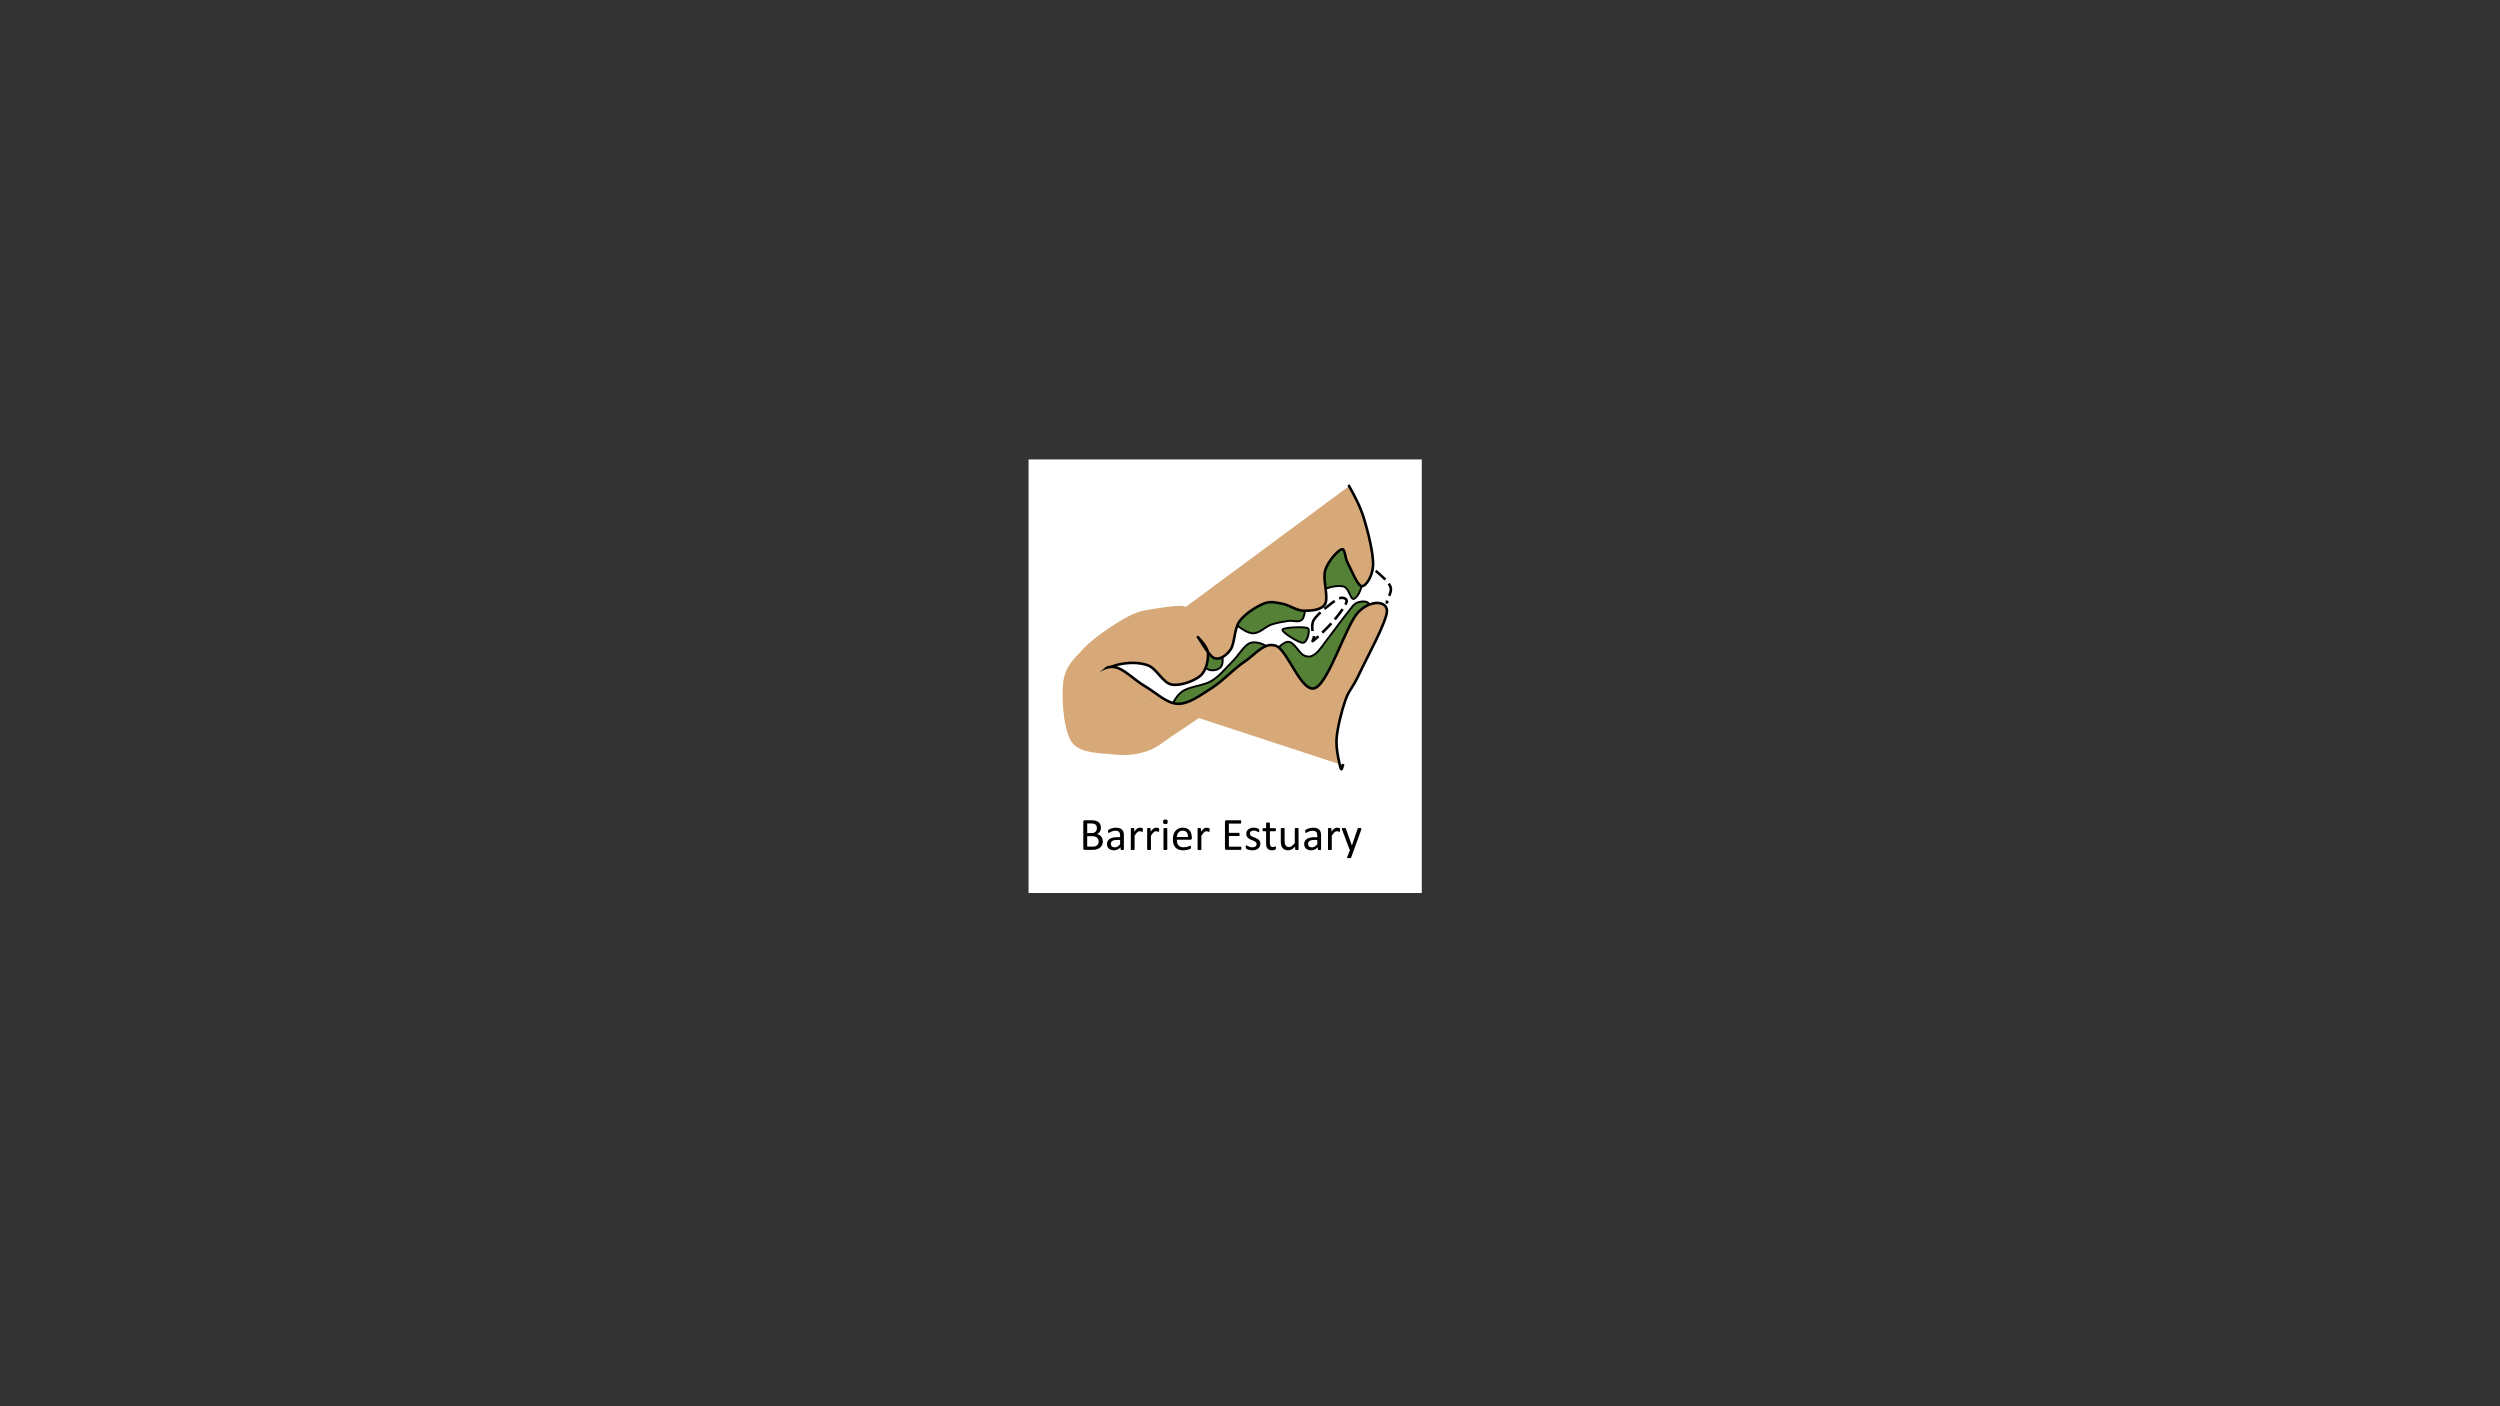 <?xml version="1.0" encoding="UTF-8" standalone="no"?>
<svg
   xmlns:dc="http://purl.org/dc/elements/1.1/"
   xmlns:cc="http://creativecommons.org/ns#"
   xmlns:rdf="http://www.w3.org/1999/02/22-rdf-syntax-ns#"
   xmlns:svg="http://www.w3.org/2000/svg"
   xmlns="http://www.w3.org/2000/svg"
   xmlns:sodipodi="http://sodipodi.sourceforge.net/DTD/sodipodi-0.dtd"
   xmlns:inkscape="http://www.inkscape.org/namespaces/inkscape"
   inkscape:version="1.0 (4035a4fb49, 2020-05-01)"
   sodipodi:docname="barrier_estuary.svg"
   id="svg345"
   stroke-miterlimit="10"
   stroke-linecap="square"
   stroke="none"
   fill="none"
   viewBox="0.0 0.0 1280.0 720.0"
   version="1.1">
  <rect x="0.0" y="0.0" width="1280.0" height="720.0" fill="#333333" stroke="none"/>
  <defs
     id="defs349" />
  <sodipodi:namedview
     inkscape:current-layer="svg345"
     inkscape:window-maximized="1"
     inkscape:window-y="1359"
     inkscape:window-x="554"
     inkscape:cy="190.46358"
     inkscape:cx="725.49914"
     inkscape:zoom="0.94375"
     showgrid="false"
     id="namedview347"
     inkscape:window-height="1001"
     inkscape:window-width="1920"
     inkscape:pageshadow="2"
     inkscape:pageopacity="0"
     guidetolerance="10"
     gridtolerance="10"
     objecttolerance="10"
     borderopacity="1"
     bordercolor="#666666"
     pagecolor="#ffffff"
     inkscape:document-rotation="0" />
  <clipPath
     id="p3.0">
    <path
       id="path2"
       clip-rule="nonzero"
       d="m0 0l1280.0 0l0 720.0l-1280.0 0l0 -720.0z" />
  </clipPath>
  <path
     style="stroke-width:0.22"
     fill="#ffffff"
     d="M 526.623,235.232 H 727.947 V 457.219 H 526.623 Z"
     fill-rule="evenodd"
     id="path5" />
  <path
     inkscape:export-ydpi="300"
     inkscape:export-xdpi="300"
     inkscape:export-filename="C:\Users\sfjones\Documents\Manuscripts\Global typology\barrier_estuary.png"
     fill="#548135"
     d="m 649.482,337.384 c 3.45,-4.233 6.9,-8.465 9.9,-8.779 3,-0.314 5.775,5.853 8.1,6.898 2.325,1.045 3.675,0.941 5.85,-0.627 2.175,-1.568 4.575,-5.435 7.2,-8.779 2.625,-3.344 6.15,-8.361 8.55,-11.287 2.4,-2.926 3.825,-5.539 5.85,-6.271 2.025,-0.732 6.075,-1.359 6.3,1.881 0.225,3.24 -1.2,8.988 -4.95,17.558 -3.75,8.57 -11.175,28.532 -17.55,33.862 -6.375,5.33 -20.7,-1.881 -20.7,-1.881 -3.45,-0.523 -1.725,-0.889 0,-1.254"
     fill-rule="evenodd"
     id="path7" />
  <path
     inkscape:export-ydpi="300"
     inkscape:export-xdpi="300"
     inkscape:export-filename="C:\Users\sfjones\Documents\Manuscripts\Global typology\barrier_estuary.png"
     stroke="#000000"
     stroke-width="1"
     stroke-miterlimit="800"
     stroke-linecap="butt"
     d="m 649.482,337.384 c 3.45,-4.233 6.9,-8.465 9.9,-8.779 3,-0.314 5.775,5.853 8.1,6.898 2.325,1.045 3.675,0.941 5.85,-0.627 2.175,-1.568 4.575,-5.435 7.2,-8.779 2.625,-3.344 6.15,-8.361 8.55,-11.287 2.4,-2.926 3.825,-5.539 5.85,-6.271 2.025,-0.732 6.075,-1.359 6.3,1.881 0.225,3.24 -1.2,8.988 -4.95,17.558 -3.75,8.57 -11.175,28.532 -17.55,33.862 -6.375,5.33 -20.7,-1.881 -20.7,-1.881 -3.45,-0.523 -1.725,-0.889 0,-1.254"
     fill-rule="evenodd"
     id="path9" />
  <path
     inkscape:export-ydpi="300"
     inkscape:export-xdpi="300"
     inkscape:export-filename="C:\Users\sfjones\Documents\Manuscripts\Global typology\barrier_estuary.png"
     fill="#548135"
     d="m 629.232,316.69 c 4.05,3.501 8.1,7.002 11.7,7.525 3.6,0.523 6.825,-3.344 9.9,-4.389 3.075,-1.045 5.925,-1.463 8.55,-1.881 2.625,-0.418 5.475,0.941 7.2,-0.627 1.725,-1.568 1.2,-6.166 3.15,-8.779 1.95,-2.613 5.475,-5.539 8.55,-6.898 3.075,-1.359 7.425,-2.09 9.9,-1.254 2.475,0.836 3.375,6.793 4.95,6.271 1.575,-0.523 4.05,-4.181 4.5,-9.406 0.45,-5.226 -0.225,-17.767 -1.8,-21.947 -1.575,-4.18 -5.175,-2.613 -7.65,-3.135 -2.475,-0.523 -7.2,0 -7.2,0 v 0"
     fill-rule="evenodd"
     id="path11" />
  <path
     inkscape:export-ydpi="300"
     inkscape:export-xdpi="300"
     inkscape:export-filename="C:\Users\sfjones\Documents\Manuscripts\Global typology\barrier_estuary.png"
     stroke="#000000"
     stroke-width="1"
     stroke-miterlimit="800"
     stroke-linecap="butt"
     d="m 629.232,316.69 c 4.05,3.501 8.1,7.002 11.7,7.525 3.6,0.523 6.825,-3.344 9.9,-4.389 3.075,-1.045 5.925,-1.463 8.55,-1.881 2.625,-0.418 5.475,0.941 7.2,-0.627 1.725,-1.568 1.2,-6.166 3.15,-8.779 1.95,-2.613 5.475,-5.539 8.55,-6.898 3.075,-1.359 7.425,-2.09 9.9,-1.254 2.475,0.836 3.375,6.793 4.95,6.271 1.575,-0.523 4.05,-4.181 4.5,-9.406 0.45,-5.226 -0.225,-17.767 -1.8,-21.947 -1.575,-4.18 -5.175,-2.613 -7.65,-3.135 -2.475,-0.523 -7.2,0 -7.2,0 v 0"
     fill-rule="evenodd"
     id="path13" />
  <path
     inkscape:export-ydpi="300"
     inkscape:export-xdpi="300"
     inkscape:export-filename="C:\Users\sfjones\Documents\Manuscripts\Global typology\barrier_estuary.png"
     fill="#548135"
     d="m 598.181,366.229 c 1.538,-4.494 3.075,-8.988 6.75,-11.914 3.675,-2.926 10.95,-3.031 15.3,-5.644 4.35,-2.613 7.5,-6.793 10.8,-10.033 3.3,-3.24 5.925,-8.257 9,-9.406 3.075,-1.15 7.725,0.732 9.45,2.508 1.725,1.777 1.312,4.964 0.9,8.152"
     fill-rule="evenodd"
     id="path15" />
  <path
     inkscape:export-ydpi="300"
     inkscape:export-xdpi="300"
     inkscape:export-filename="C:\Users\sfjones\Documents\Manuscripts\Global typology\barrier_estuary.png"
     stroke="#000000"
     stroke-width="1"
     stroke-miterlimit="800"
     stroke-linecap="butt"
     d="m 598.181,366.229 c 1.538,-4.494 3.075,-8.988 6.75,-11.914 3.675,-2.926 10.95,-3.031 15.3,-5.644 4.35,-2.613 7.5,-6.793 10.8,-10.033 3.3,-3.24 5.925,-8.257 9,-9.406 3.075,-1.15 7.725,0.732 9.45,2.508 1.725,1.777 1.312,4.964 0.9,8.152"
     fill-rule="evenodd"
     id="path17" />
  <path
     inkscape:export-ydpi="300"
     inkscape:export-xdpi="300"
     inkscape:export-filename="C:\Users\sfjones\Documents\Manuscripts\Global typology\barrier_estuary.png"
     fill="#548135"
     d="m 613.482,337.384 c 1.913,2.56 3.825,5.121 5.85,5.644 2.025,0.523 5.4,-0.104 6.3,-2.508 0.9,-2.404 0,-7.159 -0.9,-11.914"
     fill-rule="evenodd"
     id="path19" />
  <path
     inkscape:export-ydpi="300"
     inkscape:export-xdpi="300"
     inkscape:export-filename="C:\Users\sfjones\Documents\Manuscripts\Global typology\barrier_estuary.png"
     stroke="#000000"
     stroke-width="1"
     stroke-miterlimit="800"
     stroke-linecap="butt"
     d="m 613.482,337.384 c 1.913,2.56 3.825,5.121 5.85,5.644 2.025,0.523 5.4,-0.104 6.3,-2.508 0.9,-2.404 0,-7.159 -0.9,-11.914"
     fill-rule="evenodd"
     id="path21" />
  <path
     inkscape:export-ydpi="300"
     inkscape:export-xdpi="300"
     inkscape:export-filename="C:\Users\sfjones\Documents\Manuscripts\Global typology\barrier_estuary.png"
     fill="#d7a979"
     d="m 690.758,248.877 c 2.849,5.169 5.699,10.339 7.742,17.081 2.043,6.743 4.731,17.681 4.516,23.374 -0.215,5.694 -3.656,10.938 -5.806,10.788 -2.151,-0.15 -5.376,-8.541 -7.097,-11.687 -1.72,-3.147 -1.29,-7.792 -3.226,-7.192 -1.935,0.599 -6.989,6.143 -8.387,10.788 -1.398,4.645 1.828,13.635 0,17.081 -1.828,3.446 -7.312,3.596 -10.968,3.596 -3.656,0 -7.527,-2.997 -10.968,-3.596 -3.441,-0.599 -6.021,-1.498 -9.677,0 -3.656,1.498 -9.462,5.094 -12.258,8.99 -2.796,3.896 -2.366,11.238 -4.516,14.384 -2.151,3.146 -5.591,5.544 -8.387,4.495 -2.796,-1.049 -7.849,-10.338 -8.387,-10.788 -0.538,-0.449 4.946,4.795 5.161,8.091 0.215,3.296 -0.753,8.99 -3.871,11.687 -3.118,2.697 -10.323,5.394 -14.839,4.495 -4.516,-0.899 -7.527,-8.241 -12.258,-9.889 -4.731,-1.648 -10.645,-1.498 -16.129,0 -5.484,1.498 -16.774,8.99 -16.774,8.99 v 0"
     fill-rule="evenodd"
     id="path23" />
  <path
     inkscape:export-ydpi="300"
     inkscape:export-xdpi="300"
     inkscape:export-filename="C:\Users\sfjones\Documents\Manuscripts\Global typology\barrier_estuary.png"
     stroke="#000000"
     stroke-width="1.333"
     stroke-miterlimit="800"
     stroke-linecap="butt"
     d="m 690.758,248.877 c 2.849,5.169 5.699,10.339 7.742,17.081 2.043,6.743 4.731,17.681 4.516,23.374 -0.215,5.694 -3.656,10.938 -5.806,10.788 -2.151,-0.15 -5.376,-8.541 -7.097,-11.687 -1.72,-3.147 -1.29,-7.792 -3.226,-7.192 -1.935,0.599 -6.989,6.143 -8.387,10.788 -1.398,4.645 1.828,13.635 0,17.081 -1.828,3.446 -7.312,3.596 -10.968,3.596 -3.656,0 -7.527,-2.997 -10.968,-3.596 -3.441,-0.599 -6.021,-1.498 -9.677,0 -3.656,1.498 -9.462,5.094 -12.258,8.99 -2.796,3.896 -2.366,11.238 -4.516,14.384 -2.151,3.146 -5.591,5.544 -8.387,4.495 -2.796,-1.049 -7.849,-10.338 -8.387,-10.788 -0.538,-0.449 4.946,4.795 5.161,8.091 0.215,3.296 -0.753,8.99 -3.871,11.687 -3.118,2.697 -10.323,5.394 -14.839,4.495 -4.516,-0.899 -7.527,-8.241 -12.258,-9.889 -4.731,-1.648 -10.645,-1.498 -16.129,0 -5.484,1.498 -16.774,8.99 -16.774,8.99 v 0"
     fill-rule="evenodd"
     id="path25" />
  <path
     inkscape:export-ydpi="300"
     inkscape:export-xdpi="300"
     inkscape:export-filename="C:\Users\sfjones\Documents\Manuscripts\Global typology\barrier_estuary.png"
     fill="#d7a979"
     d="m 555.92,348.668 c 4.57,-3.821 9.14,-7.642 14.194,-7.192 5.054,0.45 10.645,6.742 16.129,9.889 5.484,3.147 11.075,8.84 16.774,8.99 5.699,0.15 11.721,-4.495 17.419,-8.091 5.699,-3.596 11.29,-9.889 16.774,-13.485 5.484,-3.596 10.107,-10.339 16.129,-8.091 6.022,2.248 13.011,24.423 20,21.576 6.989,-2.847 15.806,-32.065 21.935,-38.658 6.129,-6.593 14.731,-6.143 14.839,-0.899 0.108,5.244 -10.645,24.723 -14.194,32.364 -3.548,7.642 -5.161,7.941 -7.097,13.485 -1.935,5.544 -4.086,14.085 -4.516,19.778 -0.43,5.694 1.936,14.384 1.936,14.384 0.538,2.247 0.914,0.674 1.29,-0.899"
     fill-rule="evenodd"
     id="path27" />
  <path
     inkscape:export-ydpi="300"
     inkscape:export-xdpi="300"
     inkscape:export-filename="C:\Users\sfjones\Documents\Manuscripts\Global typology\barrier_estuary.png"
     stroke="#000000"
     stroke-width="1.333"
     stroke-miterlimit="800"
     stroke-linecap="butt"
     d="m 555.92,348.668 c 4.57,-3.821 9.14,-7.642 14.194,-7.192 5.054,0.45 10.645,6.742 16.129,9.889 5.484,3.147 11.075,8.84 16.774,8.99 5.699,0.15 11.721,-4.495 17.419,-8.091 5.699,-3.596 11.29,-9.889 16.774,-13.485 5.484,-3.596 10.107,-10.339 16.129,-8.091 6.022,2.248 13.011,24.423 20,21.576 6.989,-2.847 15.806,-32.065 21.935,-38.658 6.129,-6.593 14.731,-6.143 14.839,-0.899 0.108,5.244 -10.645,24.723 -14.194,32.364 -3.548,7.642 -5.161,7.941 -7.097,13.485 -1.935,5.544 -4.086,14.085 -4.516,19.778 -0.43,5.694 1.936,14.384 1.936,14.384 0.538,2.247 0.914,0.674 1.29,-0.899"
     fill-rule="evenodd"
     id="path29" />
  <path
     inkscape:export-ydpi="300"
     inkscape:export-xdpi="300"
     inkscape:export-filename="C:\Users\sfjones\Documents\Manuscripts\Global typology\barrier_estuary.png"
     fill="#d7a979"
     d="m 607.14,313.637 c 4.826,-6.186 -12.567,-2.286 -18.097,-1.614 -5.53,0.672 -9.35,2.286 -15.081,5.648 -5.731,3.362 -14.377,9.279 -19.303,14.524 -4.926,5.245 -9.25,9.01 -10.255,16.944 -1.005,7.934 1.2e-4,24.475 4.223,30.661 4.223,6.186 14.678,5.648 21.113,6.455 6.434,0.807 12.165,0.134 17.494,-1.614 5.328,-1.748 10.255,-6.186 14.477,-8.875 4.223,-2.69 10.858,-7.262 10.858,-7.262 2.011,-2.017 9.953,-1.614 1.207,-4.841 -8.747,-3.227 -53.285,-6.589 -53.687,-14.524 -0.402,-7.934 42.226,-29.316 47.051,-35.502 z"
     fill-rule="evenodd"
     id="path31" />
  <path
     inkscape:export-ydpi="300"
     inkscape:export-xdpi="300"
     inkscape:export-filename="C:\Users\sfjones\Documents\Manuscripts\Global typology\barrier_estuary.png"
     fill="#d7a979"
     d="m 556.181,351.224 v 0 c 0.321,-2.395 7.11,-2.628 15.163,-0.52 v 0 c 8.054,2.107 14.323,5.757 14.002,8.151 v 0 c -0.321,2.395 -7.11,2.628 -15.163,0.52 v 0 c -8.054,-2.107 -14.323,-5.757 -14.002,-8.151 z"
     fill-rule="evenodd"
     id="path33" />
  <path
     inkscape:export-ydpi="300"
     inkscape:export-xdpi="300"
     inkscape:export-filename="C:\Users\sfjones\Documents\Manuscripts\Global typology\barrier_estuary.png"
     fill="#d7a979"
     d="m 557.605,342.09 v 0 c -0.722,-2.219 4.739,-7.861 12.197,-12.603 v 0 c 7.458,-4.741 14.089,-6.786 14.811,-4.567 v 0 c 0.722,2.219 -4.739,7.861 -12.197,12.603 v 0 c -7.458,4.741 -14.089,6.786 -14.811,4.567 z"
     fill-rule="evenodd"
     id="path35" />
  <path
     inkscape:export-ydpi="300"
     inkscape:export-xdpi="300"
     inkscape:export-filename="C:\Users\sfjones\Documents\Manuscripts\Global typology\barrier_estuary.png"
     fill="#548135"
     d="m 656.601,322.384 c -0.439,1.224 8.342,6.832 10.538,6.73 2.195,-0.102 3.659,-6.22 2.634,-7.342 -1.024,-1.122 -12.733,-0.612 -13.172,0.612 z"
     fill-rule="evenodd"
     id="path37" />
  <path
     inkscape:export-ydpi="300"
     inkscape:export-xdpi="300"
     inkscape:export-filename="C:\Users\sfjones\Documents\Manuscripts\Global typology\barrier_estuary.png"
     stroke="#000000"
     stroke-width="1"
     stroke-miterlimit="800"
     stroke-linecap="butt"
     d="m 656.601,322.384 c -0.439,1.224 8.342,6.832 10.538,6.73 2.195,-0.102 3.659,-6.22 2.634,-7.342 -1.024,-1.122 -12.733,-0.612 -13.172,0.612 z"
     fill-rule="evenodd"
     id="path39" />
  <path
     inkscape:export-ydpi="300"
     inkscape:export-xdpi="300"
     inkscape:export-filename="C:\Users\sfjones\Documents\Manuscripts\Global typology\barrier_estuary.png"
     fill="#000000"
     fill-opacity="0"
     d="m 672.742,317.257 c -2.007,3.178 0,8.549 0,8.549 0,1.754 -1.673,3.288 0,1.973 1.673,-1.315 7.248,-6.576 10.036,-9.864 2.788,-3.288 6.356,-8 6.691,-9.864 0.335,-1.863 -2.453,-2.63 -4.683,-1.315 -2.23,1.315 -10.036,7.343 -12.043,10.521 z"
     fill-rule="evenodd"
     id="path41" />
  <path
     inkscape:export-ydpi="300"
     inkscape:export-xdpi="300"
     inkscape:export-filename="C:\Users\sfjones\Documents\Manuscripts\Global typology\barrier_estuary.png"
     stroke="#000000"
     stroke-width="1.333"
     stroke-miterlimit="800"
     stroke-linecap="butt"
     stroke-dasharray="5.333, 4"
     d="m 672.742,317.257 c -2.007,3.178 0,8.549 0,8.549 0,1.754 -1.673,3.288 0,1.973 1.673,-1.315 7.248,-6.576 10.036,-9.864 2.788,-3.288 6.356,-8 6.691,-9.864 0.335,-1.863 -2.453,-2.63 -4.683,-1.315 -2.23,1.315 -10.036,7.343 -12.043,10.521 z"
     fill-rule="evenodd"
     id="path43" />
  <path
     inkscape:export-ydpi="300"
     inkscape:export-xdpi="300"
     inkscape:export-filename="C:\Users\sfjones\Documents\Manuscripts\Global typology\barrier_estuary.png"
     fill="#000000"
     fill-opacity="0"
     d="m 704.88,292.697 c 3.095,2.68 6.19,5.359 7.074,7.822 0.884,2.463 -1.474,5.649 -1.768,6.953 -0.295,1.304 -0.147,1.086 0,0.869"
     fill-rule="evenodd"
     id="path45" />
  <path
     inkscape:export-ydpi="300"
     inkscape:export-xdpi="300"
     inkscape:export-filename="C:\Users\sfjones\Documents\Manuscripts\Global typology\barrier_estuary.png"
     stroke="#000000"
     stroke-width="1.333"
     stroke-miterlimit="800"
     stroke-linecap="butt"
     stroke-dasharray="5.333, 4"
     d="m 704.88,292.697 c 3.095,2.68 6.19,5.359 7.074,7.822 0.884,2.463 -1.474,5.649 -1.768,6.953 -0.295,1.304 -0.147,1.086 0,0.869"
     fill-rule="evenodd"
     id="path47" />
  <path
     fill="#000000"
     fill-opacity="0"
     d="M 683.634,31.488 H 873.618 V 70.259 H 683.634 Z"
     fill-rule="evenodd"
     id="path315" />
  <path
     fill="#000000"
     d="m 564.646,430.798 q 0,0.703 -0.188,1.312 -0.172,0.609 -0.5,1.094 -0.328,0.469 -0.797,0.844 -0.469,0.359 -1.047,0.609 -0.578,0.234 -1.25,0.359 -0.656,0.125 -1.5,0.125 h -3.969 q -0.266,0 -0.516,-0.172 -0.234,-0.188 -0.234,-0.656 v -13.516 q 0,-0.453 0.234,-0.641 0.25,-0.188 0.516,-0.188 h 3.453 q 1.359,0 2.219,0.266 0.875,0.25 1.453,0.75 0.578,0.484 0.859,1.203 0.297,0.719 0.297,1.625 0,0.531 -0.125,1.031 -0.125,0.484 -0.375,0.906 -0.25,0.406 -0.641,0.734 -0.375,0.328 -0.875,0.547 0.625,0.109 1.156,0.422 0.547,0.312 0.953,0.797 0.406,0.484 0.641,1.125 0.234,0.641 0.234,1.422 z m -3.031,-6.797 q 0,-0.547 -0.156,-0.984 -0.156,-0.453 -0.484,-0.766 -0.328,-0.312 -0.859,-0.469 -0.516,-0.172 -1.391,-0.172 h -2.078 v 4.922 h 2.297 q 0.781,0 1.25,-0.203 0.484,-0.219 0.797,-0.562 0.328,-0.344 0.469,-0.797 0.156,-0.469 0.156,-0.969 z m 0.906,6.906 q 0,-0.672 -0.219,-1.188 -0.219,-0.516 -0.641,-0.859 -0.406,-0.359 -1.031,-0.547 -0.625,-0.188 -1.578,-0.188 h -2.406 v 5.344 h 2.922 q 0.688,0 1.203,-0.156 0.516,-0.172 0.906,-0.484 0.406,-0.328 0.625,-0.797 0.219,-0.484 0.219,-1.125 z m 12.898,3.953 q 0,0.141 -0.094,0.219 -0.094,0.062 -0.266,0.094 -0.156,0.047 -0.469,0.047 -0.297,0 -0.484,-0.047 -0.188,-0.031 -0.266,-0.094 -0.078,-0.078 -0.078,-0.219 v -1.062 q -0.688,0.75 -1.547,1.156 -0.844,0.406 -1.797,0.406 -0.828,0 -1.5,-0.219 -0.672,-0.219 -1.156,-0.625 -0.469,-0.406 -0.734,-1 -0.266,-0.609 -0.266,-1.359 0,-0.891 0.359,-1.547 0.375,-0.656 1.047,-1.094 0.688,-0.438 1.672,-0.656 0.984,-0.219 2.203,-0.219 h 1.453 v -0.812 q 0,-0.609 -0.125,-1.078 -0.125,-0.469 -0.422,-0.781 -0.281,-0.312 -0.734,-0.469 -0.453,-0.156 -1.125,-0.156 -0.719,0 -1.297,0.172 -0.562,0.172 -0.984,0.375 -0.422,0.203 -0.719,0.375 -0.281,0.172 -0.422,0.172 -0.094,0 -0.172,-0.047 -0.062,-0.047 -0.125,-0.141 -0.047,-0.094 -0.078,-0.234 -0.016,-0.156 -0.016,-0.328 0,-0.297 0.031,-0.469 0.047,-0.172 0.203,-0.312 0.172,-0.156 0.547,-0.359 0.391,-0.219 0.891,-0.375 0.516,-0.172 1.109,-0.281 0.594,-0.125 1.203,-0.125 1.141,0 1.938,0.266 0.797,0.25 1.281,0.75 0.5,0.5 0.719,1.25 0.219,0.734 0.219,1.719 z m -1.922,-4.812 h -1.641 q -0.797,0 -1.391,0.141 -0.578,0.125 -0.969,0.391 -0.391,0.266 -0.578,0.641 -0.172,0.359 -0.172,0.844 0,0.812 0.516,1.297 0.531,0.484 1.469,0.484 0.75,0 1.406,-0.375 0.656,-0.391 1.359,-1.188 z m 11.637,-5.062 q 0,0.266 -0.016,0.438 0,0.172 -0.047,0.281 -0.031,0.094 -0.078,0.156 -0.047,0.047 -0.141,0.047 -0.094,0 -0.234,-0.047 -0.141,-0.062 -0.312,-0.109 -0.156,-0.062 -0.375,-0.109 -0.203,-0.047 -0.453,-0.047 -0.297,0 -0.578,0.125 -0.281,0.109 -0.594,0.391 -0.312,0.266 -0.656,0.719 -0.328,0.438 -0.734,1.078 v 6.938 q 0,0.094 -0.047,0.156 -0.047,0.062 -0.156,0.125 -0.109,0.047 -0.297,0.062 -0.188,0.031 -0.484,0.031 -0.281,0 -0.469,-0.031 -0.188,-0.016 -0.297,-0.062 -0.109,-0.062 -0.156,-0.125 -0.031,-0.062 -0.031,-0.156 v -10.547 q 0,-0.094 0.031,-0.156 0.031,-0.062 0.141,-0.109 0.109,-0.062 0.266,-0.078 0.172,-0.016 0.438,-0.016 0.266,0 0.422,0.016 0.172,0.016 0.266,0.078 0.094,0.047 0.141,0.109 0.047,0.062 0.047,0.156 v 1.531 q 0.422,-0.625 0.797,-1.016 0.391,-0.406 0.734,-0.625 0.344,-0.234 0.672,-0.328 0.328,-0.094 0.672,-0.094 0.156,0 0.344,0.031 0.203,0.016 0.406,0.062 0.219,0.047 0.375,0.109 0.172,0.047 0.234,0.109 0.078,0.062 0.094,0.109 0.031,0.047 0.047,0.141 0.031,0.078 0.031,0.234 0,0.156 0,0.422 z m 8.367,0 q 0,0.266 -0.016,0.438 0,0.172 -0.047,0.281 -0.031,0.094 -0.078,0.156 -0.047,0.047 -0.141,0.047 -0.094,0 -0.234,-0.047 -0.141,-0.062 -0.312,-0.109 -0.156,-0.062 -0.375,-0.109 -0.203,-0.047 -0.453,-0.047 -0.297,0 -0.578,0.125 -0.281,0.109 -0.594,0.391 -0.312,0.266 -0.656,0.719 -0.328,0.438 -0.734,1.078 v 6.938 q 0,0.094 -0.047,0.156 -0.047,0.062 -0.156,0.125 -0.109,0.047 -0.297,0.062 -0.188,0.031 -0.484,0.031 -0.281,0 -0.469,-0.031 -0.188,-0.016 -0.297,-0.062 -0.109,-0.062 -0.156,-0.125 -0.031,-0.062 -0.031,-0.156 v -10.547 q 0,-0.094 0.031,-0.156 0.031,-0.062 0.141,-0.109 0.109,-0.062 0.266,-0.078 0.172,-0.016 0.438,-0.016 0.266,0 0.422,0.016 0.172,0.016 0.266,0.078 0.094,0.047 0.141,0.109 0.047,0.062 0.047,0.156 v 1.531 q 0.422,-0.625 0.797,-1.016 0.391,-0.406 0.734,-0.625 0.344,-0.234 0.672,-0.328 0.328,-0.094 0.672,-0.094 0.156,0 0.344,0.031 0.203,0.016 0.406,0.062 0.219,0.047 0.375,0.109 0.172,0.047 0.234,0.109 0.078,0.062 0.094,0.109 0.031,0.047 0.047,0.141 0.031,0.078 0.031,0.234 0,0.156 0,0.422 z m 4.148,9.859 q 0,0.094 -0.047,0.156 -0.047,0.062 -0.156,0.125 -0.109,0.047 -0.297,0.062 -0.188,0.031 -0.484,0.031 -0.281,0 -0.469,-0.031 -0.188,-0.016 -0.297,-0.062 -0.109,-0.062 -0.156,-0.125 -0.031,-0.062 -0.031,-0.156 v -10.547 q 0,-0.078 0.031,-0.141 0.047,-0.078 0.156,-0.125 0.109,-0.047 0.297,-0.062 0.188,-0.031 0.469,-0.031 0.297,0 0.484,0.031 0.188,0.016 0.297,0.062 0.109,0.047 0.156,0.125 0.047,0.062 0.047,0.141 z m 0.219,-14.109 q 0,0.688 -0.266,0.938 -0.25,0.234 -0.938,0.234 -0.688,0 -0.938,-0.234 -0.25,-0.25 -0.25,-0.906 0,-0.688 0.25,-0.922 0.266,-0.25 0.953,-0.25 0.688,0 0.938,0.234 0.25,0.234 0.25,0.906 z m 12.352,8.375 q 0,0.469 -0.234,0.656 -0.219,0.188 -0.516,0.188 h -6.922 q 0,0.891 0.172,1.594 0.188,0.703 0.594,1.203 0.406,0.5 1.062,0.781 0.656,0.266 1.609,0.266 0.75,0 1.328,-0.125 0.594,-0.125 1.016,-0.281 0.438,-0.156 0.703,-0.266 0.281,-0.125 0.422,-0.125 0.078,0 0.141,0.047 0.078,0.031 0.109,0.109 0.031,0.078 0.047,0.234 0.016,0.141 0.016,0.359 0,0.141 -0.016,0.266 0,0.109 -0.016,0.203 -0.016,0.078 -0.062,0.156 -0.047,0.062 -0.109,0.125 -0.062,0.062 -0.375,0.219 -0.312,0.141 -0.828,0.281 -0.5,0.141 -1.172,0.25 -0.656,0.109 -1.406,0.109 -1.297,0 -2.281,-0.359 -0.969,-0.359 -1.641,-1.078 -0.672,-0.719 -1.016,-1.797 -0.328,-1.078 -0.328,-2.5 0,-1.359 0.344,-2.438 0.359,-1.094 1.016,-1.844 0.672,-0.766 1.609,-1.172 0.938,-0.406 2.094,-0.406 1.234,0 2.109,0.406 0.875,0.391 1.438,1.078 0.562,0.672 0.828,1.578 0.266,0.906 0.266,1.938 z m -1.953,-0.562 q 0.047,-1.531 -0.672,-2.391 -0.703,-0.875 -2.094,-0.875 -0.719,0 -1.266,0.281 -0.531,0.266 -0.906,0.719 -0.359,0.438 -0.562,1.031 -0.188,0.578 -0.219,1.234 z m 11.051,-3.562 q 0,0.266 -0.016,0.438 0,0.172 -0.047,0.281 -0.031,0.094 -0.078,0.156 -0.047,0.047 -0.141,0.047 -0.094,0 -0.234,-0.047 -0.141,-0.062 -0.312,-0.109 -0.156,-0.062 -0.375,-0.109 -0.203,-0.047 -0.453,-0.047 -0.297,0 -0.578,0.125 -0.281,0.109 -0.594,0.391 -0.312,0.266 -0.656,0.719 -0.328,0.438 -0.734,1.078 v 6.938 q 0,0.094 -0.047,0.156 -0.047,0.062 -0.156,0.125 -0.109,0.047 -0.297,0.062 -0.188,0.031 -0.484,0.031 -0.281,0 -0.469,-0.031 -0.188,-0.016 -0.297,-0.062 -0.109,-0.062 -0.156,-0.125 -0.031,-0.062 -0.031,-0.156 v -10.547 q 0,-0.094 0.031,-0.156 0.031,-0.062 0.141,-0.109 0.109,-0.062 0.266,-0.078 0.172,-0.016 0.438,-0.016 0.266,0 0.422,0.016 0.172,0.016 0.266,0.078 0.094,0.047 0.141,0.109 0.047,0.062 0.047,0.156 v 1.531 q 0.422,-0.625 0.797,-1.016 0.391,-0.406 0.734,-0.625 0.344,-0.234 0.672,-0.328 0.328,-0.094 0.672,-0.094 0.156,0 0.344,0.031 0.203,0.016 0.406,0.062 0.219,0.047 0.375,0.109 0.172,0.047 0.234,0.109 0.078,0.062 0.094,0.109 0.031,0.047 0.047,0.141 0.031,0.078 0.031,0.234 0,0.156 0,0.422 z m 16.293,9.328 q 0,0.203 -0.031,0.359 -0.016,0.156 -0.078,0.266 -0.047,0.109 -0.125,0.156 -0.078,0.047 -0.172,0.047 h -7.281 q -0.266,0 -0.516,-0.172 -0.234,-0.188 -0.234,-0.656 v -13.516 q 0,-0.453 0.234,-0.641 0.25,-0.188 0.516,-0.188 h 7.203 q 0.094,0 0.156,0.047 0.078,0.047 0.125,0.156 0.047,0.109 0.078,0.266 0.031,0.156 0.031,0.391 0,0.219 -0.031,0.375 -0.031,0.156 -0.078,0.266 -0.047,0.094 -0.125,0.141 -0.062,0.047 -0.156,0.047 h -5.938 v 4.75 h 5.094 q 0.094,0 0.156,0.062 0.078,0.047 0.125,0.141 0.062,0.094 0.078,0.266 0.031,0.156 0.031,0.375 0,0.219 -0.031,0.375 -0.016,0.141 -0.078,0.234 -0.047,0.094 -0.125,0.141 -0.062,0.031 -0.156,0.031 h -5.094 v 5.438 h 6.016 q 0.094,0 0.172,0.047 0.078,0.047 0.125,0.141 0.062,0.094 0.078,0.266 0.031,0.156 0.031,0.391 z m 9.688,-2.344 q 0,0.812 -0.312,1.453 -0.297,0.625 -0.844,1.062 -0.547,0.438 -1.312,0.656 -0.766,0.219 -1.672,0.219 -0.562,0 -1.078,-0.094 -0.5,-0.078 -0.906,-0.203 -0.406,-0.141 -0.688,-0.281 -0.281,-0.156 -0.422,-0.266 -0.125,-0.125 -0.188,-0.328 -0.047,-0.219 -0.047,-0.578 0,-0.234 0.016,-0.375 0.031,-0.156 0.062,-0.25 0.031,-0.094 0.094,-0.125 0.078,-0.047 0.156,-0.047 0.125,0 0.375,0.156 0.25,0.156 0.625,0.344 0.375,0.188 0.875,0.344 0.5,0.156 1.156,0.156 0.5,0 0.891,-0.094 0.406,-0.109 0.688,-0.312 0.297,-0.219 0.453,-0.531 0.156,-0.312 0.156,-0.75 0,-0.438 -0.234,-0.734 -0.219,-0.312 -0.594,-0.547 -0.375,-0.234 -0.844,-0.422 -0.469,-0.188 -0.969,-0.375 -0.5,-0.203 -0.969,-0.453 -0.469,-0.25 -0.844,-0.609 -0.375,-0.375 -0.609,-0.875 -0.234,-0.5 -0.234,-1.203 0,-0.625 0.234,-1.188 0.25,-0.578 0.734,-1 0.484,-0.438 1.203,-0.688 0.719,-0.266 1.672,-0.266 0.422,0 0.844,0.078 0.422,0.062 0.766,0.172 0.344,0.109 0.578,0.234 0.25,0.125 0.359,0.219 0.125,0.094 0.172,0.172 0.047,0.062 0.062,0.156 0.016,0.078 0.031,0.203 0.016,0.125 0.016,0.312 0,0.203 -0.016,0.359 -0.016,0.141 -0.062,0.234 -0.031,0.094 -0.094,0.141 -0.062,0.031 -0.125,0.031 -0.109,0 -0.312,-0.125 -0.203,-0.125 -0.516,-0.266 -0.312,-0.156 -0.75,-0.281 -0.422,-0.141 -0.969,-0.141 -0.5,0 -0.875,0.125 -0.375,0.109 -0.609,0.312 -0.234,0.203 -0.359,0.484 -0.125,0.281 -0.125,0.609 0,0.453 0.234,0.766 0.234,0.312 0.609,0.547 0.375,0.234 0.844,0.422 0.484,0.188 0.984,0.391 0.5,0.188 0.984,0.438 0.484,0.25 0.859,0.609 0.375,0.344 0.609,0.844 0.234,0.484 0.234,1.156 z m 7.977,2.109 q 0,0.328 -0.047,0.531 -0.047,0.203 -0.141,0.297 -0.094,0.094 -0.281,0.188 -0.188,0.078 -0.438,0.125 -0.234,0.047 -0.5,0.078 -0.266,0.047 -0.547,0.047 -0.812,0 -1.406,-0.219 -0.578,-0.219 -0.953,-0.656 -0.375,-0.438 -0.547,-1.109 -0.172,-0.688 -0.172,-1.594 v -6.172 h -1.469 q -0.188,0 -0.297,-0.188 -0.094,-0.188 -0.094,-0.609 0,-0.219 0.031,-0.359 0.031,-0.156 0.078,-0.25 0.047,-0.109 0.109,-0.141 0.078,-0.047 0.172,-0.047 h 1.469 v -2.516 q 0,-0.078 0.031,-0.141 0.047,-0.078 0.156,-0.125 0.125,-0.062 0.312,-0.078 0.188,-0.031 0.469,-0.031 0.281,0 0.469,0.031 0.188,0.016 0.297,0.078 0.109,0.047 0.156,0.125 0.047,0.062 0.047,0.141 v 2.516 h 2.703 q 0.094,0 0.156,0.047 0.078,0.031 0.125,0.141 0.062,0.094 0.078,0.25 0.031,0.141 0.031,0.359 0,0.422 -0.109,0.609 -0.109,0.188 -0.281,0.188 h -2.703 v 5.891 q 0,1.094 0.312,1.656 0.328,0.547 1.156,0.547 0.281,0 0.484,-0.047 0.219,-0.062 0.375,-0.109 0.172,-0.062 0.281,-0.109 0.125,-0.062 0.219,-0.062 0.047,0 0.094,0.031 0.062,0.031 0.094,0.109 0.031,0.078 0.047,0.219 0.031,0.141 0.031,0.359 z m 11.586,0.766 q 0,0.094 -0.047,0.156 -0.031,0.062 -0.141,0.125 -0.109,0.047 -0.281,0.062 -0.156,0.031 -0.406,0.031 -0.266,0 -0.438,-0.031 -0.172,-0.016 -0.281,-0.062 -0.094,-0.062 -0.125,-0.125 -0.031,-0.062 -0.031,-0.156 V 433.454 q -0.906,1 -1.797,1.453 -0.875,0.453 -1.766,0.453 -1.062,0 -1.781,-0.344 -0.719,-0.359 -1.172,-0.953 -0.438,-0.609 -0.641,-1.406 -0.188,-0.812 -0.188,-1.953 v -6.406 q 0,-0.094 0.031,-0.156 0.047,-0.062 0.156,-0.109 0.125,-0.062 0.312,-0.078 0.188,-0.016 0.469,-0.016 0.281,0 0.469,0.016 0.188,0.016 0.297,0.078 0.125,0.047 0.172,0.109 0.047,0.062 0.047,0.156 v 6.141 q 0,0.922 0.125,1.484 0.141,0.562 0.406,0.953 0.281,0.391 0.703,0.609 0.422,0.219 0.984,0.219 0.734,0 1.453,-0.516 0.719,-0.516 1.531,-1.516 v -7.375 q 0,-0.094 0.031,-0.156 0.047,-0.062 0.156,-0.109 0.125,-0.062 0.297,-0.078 0.188,-0.016 0.484,-0.016 0.281,0 0.469,0.016 0.188,0.016 0.281,0.078 0.109,0.047 0.156,0.109 0.062,0.062 0.062,0.156 z m 11.516,0.016 q 0,0.141 -0.094,0.219 -0.094,0.062 -0.266,0.094 -0.156,0.047 -0.469,0.047 -0.297,0 -0.484,-0.047 -0.188,-0.031 -0.266,-0.094 -0.078,-0.078 -0.078,-0.219 v -1.062 q -0.688,0.75 -1.547,1.156 -0.844,0.406 -1.797,0.406 -0.828,0 -1.5,-0.219 -0.672,-0.219 -1.156,-0.625 -0.469,-0.406 -0.734,-1 -0.266,-0.609 -0.266,-1.359 0,-0.891 0.359,-1.547 0.375,-0.656 1.047,-1.094 0.688,-0.438 1.672,-0.656 0.984,-0.219 2.203,-0.219 h 1.453 v -0.812 q 0,-0.609 -0.125,-1.078 -0.125,-0.469 -0.422,-0.781 -0.281,-0.312 -0.734,-0.469 -0.453,-0.156 -1.125,-0.156 -0.719,0 -1.297,0.172 -0.562,0.172 -0.984,0.375 -0.422,0.203 -0.719,0.375 -0.281,0.172 -0.422,0.172 -0.094,0 -0.172,-0.047 -0.062,-0.047 -0.125,-0.141 -0.047,-0.094 -0.078,-0.234 -0.016,-0.156 -0.016,-0.328 0,-0.297 0.031,-0.469 0.047,-0.172 0.203,-0.312 0.172,-0.156 0.547,-0.359 0.391,-0.219 0.891,-0.375 0.516,-0.172 1.109,-0.281 0.594,-0.125 1.203,-0.125 1.141,0 1.938,0.266 0.797,0.25 1.281,0.75 0.5,0.5 0.719,1.25 0.219,0.734 0.219,1.719 z m -1.922,-4.812 h -1.641 q -0.797,0 -1.391,0.141 -0.578,0.125 -0.969,0.391 -0.391,0.266 -0.578,0.641 -0.172,0.359 -0.172,0.844 0,0.812 0.516,1.297 0.531,0.484 1.469,0.484 0.75,0 1.406,-0.375 0.656,-0.391 1.359,-1.188 z m 11.637,-5.062 q 0,0.266 -0.016,0.438 0,0.172 -0.047,0.281 -0.031,0.094 -0.078,0.156 -0.047,0.047 -0.141,0.047 -0.094,0 -0.234,-0.047 -0.141,-0.062 -0.312,-0.109 -0.156,-0.062 -0.375,-0.109 -0.203,-0.047 -0.453,-0.047 -0.297,0 -0.578,0.125 -0.281,0.109 -0.594,0.391 -0.312,0.266 -0.656,0.719 -0.328,0.438 -0.734,1.078 v 6.938 q 0,0.094 -0.047,0.156 -0.047,0.062 -0.156,0.125 -0.109,0.047 -0.297,0.062 -0.188,0.031 -0.484,0.031 -0.281,0 -0.469,-0.031 -0.188,-0.016 -0.297,-0.062 -0.109,-0.062 -0.156,-0.125 -0.031,-0.062 -0.031,-0.156 V 424.298 q 0,-0.094 0.031,-0.156 0.031,-0.062 0.141,-0.109 0.109,-0.062 0.266,-0.078 0.172,-0.016 0.438,-0.016 0.266,0 0.422,0.016 0.172,0.016 0.266,0.078 0.094,0.047 0.141,0.109 0.047,0.062 0.047,0.156 v 1.531 q 0.422,-0.625 0.797,-1.016 0.391,-0.406 0.734,-0.625 0.344,-0.234 0.672,-0.328 0.328,-0.094 0.672,-0.094 0.156,0 0.344,0.031 0.203,0.016 0.406,0.062 0.219,0.047 0.375,0.109 0.172,0.047 0.234,0.109 0.078,0.062 0.094,0.109 0.031,0.047 0.047,0.141 0.031,0.078 0.031,0.234 0,0.156 0,0.422 z m 7.125,10.156 -1.406,3.875 q -0.062,0.188 -0.359,0.281 -0.281,0.109 -0.859,0.109 -0.312,0 -0.5,-0.031 -0.188,-0.031 -0.297,-0.109 -0.094,-0.062 -0.109,-0.188 0,-0.109 0.062,-0.266 l 1.453,-3.672 q -0.094,-0.047 -0.188,-0.156 -0.094,-0.109 -0.141,-0.219 l -3.75,-10.078 q -0.094,-0.25 -0.094,-0.391 0,-0.141 0.094,-0.219 0.094,-0.078 0.297,-0.109 0.219,-0.031 0.562,-0.031 0.359,0 0.547,0.016 0.203,0.016 0.312,0.062 0.125,0.047 0.172,0.141 0.062,0.078 0.125,0.234 l 3,8.469 h 0.047 l 2.906,-8.516 q 0.062,-0.219 0.156,-0.281 0.109,-0.062 0.297,-0.094 0.203,-0.031 0.578,-0.031 0.328,0 0.531,0.031 0.219,0.031 0.312,0.109 0.109,0.078 0.109,0.219 0,0.141 -0.062,0.359 z"
     fill-rule="nonzero"
     id="path321" />
</svg>
